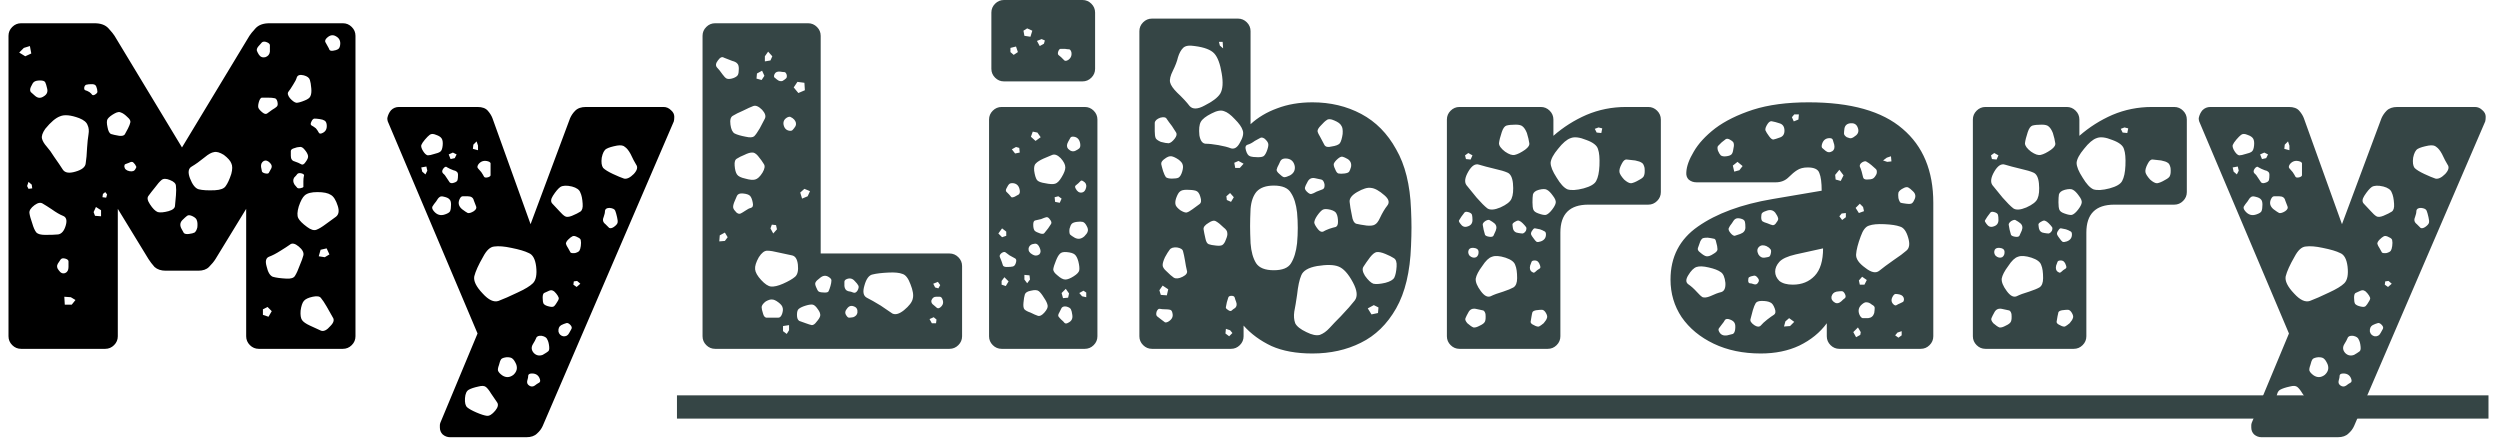 <svg width="215" height="38" viewBox="0 0 215 38" fill="none" xmlns="http://www.w3.org/2000/svg">
<path d="M1.811 30C1.518 30 1.265 29.893 1.051 29.68C0.838 29.467 0.731 29.213 0.731 28.92V3.08C0.731 2.787 0.838 2.533 1.051 2.32C1.265 2.107 1.518 2 1.811 2H8.131C8.665 2 9.065 2.147 9.331 2.44C9.598 2.733 9.771 2.947 9.851 3.08L15.651 12.68L21.451 3.08C21.531 2.947 21.705 2.733 21.971 2.44C22.238 2.147 22.638 2 23.171 2H29.491C29.785 2 30.038 2.107 30.251 2.32C30.465 2.533 30.571 2.787 30.571 3.08V28.92C30.571 29.213 30.465 29.467 30.251 29.68C30.038 29.893 29.785 30 29.491 30H22.251C21.958 30 21.705 29.893 21.491 29.68C21.278 29.467 21.171 29.213 21.171 28.92V17.96L18.531 22.28C18.398 22.493 18.211 22.72 17.971 22.96C17.758 23.173 17.451 23.28 17.051 23.28H14.251C13.851 23.28 13.531 23.173 13.291 22.96C13.078 22.72 12.905 22.493 12.771 22.28L10.131 17.96V28.92C10.131 29.213 10.025 29.467 9.811 29.68C9.598 29.893 9.345 30 9.051 30H1.811ZM28.891 3.12C28.625 2.96 28.358 3.013 28.091 3.28C27.985 3.387 27.945 3.493 27.971 3.6C28.025 3.68 28.091 3.8 28.171 3.96C28.251 4.093 28.305 4.2 28.331 4.28C28.385 4.36 28.491 4.387 28.651 4.36C28.838 4.333 28.971 4.293 29.051 4.24C29.158 4.187 29.225 4.067 29.251 3.88C29.305 3.533 29.185 3.28 28.891 3.12ZM22.971 3.64C22.785 3.56 22.638 3.56 22.531 3.64C22.451 3.72 22.345 3.84 22.211 4C22.105 4.133 22.065 4.253 22.091 4.36C22.118 4.44 22.171 4.547 22.251 4.68C22.385 4.893 22.571 4.973 22.811 4.92C23.051 4.84 23.185 4.68 23.211 4.44C23.211 4.227 23.211 4.067 23.211 3.96C23.238 3.827 23.158 3.72 22.971 3.64ZM2.571 3.96L2.051 4.12L1.651 4.52L2.171 4.84L2.691 4.6L2.571 3.96ZM26.131 6.48C25.811 6.4 25.611 6.453 25.531 6.64C25.478 6.827 25.371 7.04 25.211 7.28C25.051 7.547 24.918 7.747 24.811 7.88C24.705 8.013 24.745 8.2 24.931 8.44C25.145 8.68 25.331 8.813 25.491 8.84C25.651 8.84 25.891 8.773 26.211 8.64C26.478 8.533 26.638 8.413 26.691 8.28C26.771 8.12 26.798 7.893 26.771 7.6C26.745 7.28 26.705 7.04 26.651 6.88C26.598 6.693 26.425 6.56 26.131 6.48ZM4.051 7.6C3.998 7.36 3.945 7.187 3.891 7.08C3.838 6.973 3.691 6.92 3.451 6.92C3.211 6.92 3.038 6.96 2.931 7.04C2.851 7.093 2.758 7.24 2.651 7.48C2.571 7.667 2.571 7.813 2.651 7.92C2.731 8 2.851 8.107 3.011 8.24C3.251 8.453 3.505 8.467 3.771 8.28C4.038 8.12 4.131 7.893 4.051 7.6ZM8.291 7.48C8.238 7.293 8.078 7.213 7.811 7.24C7.678 7.24 7.558 7.253 7.451 7.28C7.371 7.28 7.305 7.347 7.251 7.48C7.225 7.64 7.251 7.733 7.331 7.76C7.438 7.787 7.558 7.84 7.691 7.92C7.798 8 7.878 8.08 7.931 8.16C8.011 8.213 8.118 8.187 8.251 8.08C8.358 8 8.398 7.92 8.371 7.84C8.371 7.733 8.345 7.613 8.291 7.48ZM23.091 8.4C22.878 8.4 22.705 8.4 22.571 8.4C22.465 8.373 22.371 8.467 22.291 8.68C22.211 8.92 22.185 9.107 22.211 9.24C22.238 9.347 22.345 9.48 22.531 9.64C22.718 9.8 22.865 9.84 22.971 9.76C23.078 9.68 23.225 9.573 23.411 9.44C23.598 9.333 23.731 9.24 23.811 9.16C23.891 9.08 23.905 8.933 23.851 8.72C23.798 8.533 23.705 8.44 23.571 8.44C23.465 8.413 23.305 8.4 23.091 8.4ZM10.971 10.08C10.758 9.867 10.571 9.733 10.411 9.68C10.278 9.6 10.091 9.627 9.851 9.76C9.558 9.92 9.358 10.08 9.251 10.24C9.171 10.373 9.171 10.613 9.251 10.96C9.305 11.253 9.398 11.44 9.531 11.52C9.691 11.573 9.931 11.627 10.251 11.68C10.491 11.707 10.651 11.667 10.731 11.56C10.811 11.427 10.905 11.253 11.011 11.04C11.118 10.827 11.185 10.653 11.211 10.52C11.238 10.387 11.158 10.24 10.971 10.08ZM6.811 10.16C6.091 9.893 5.545 9.84 5.171 10C4.798 10.133 4.371 10.493 3.891 11.08C3.651 11.427 3.558 11.707 3.611 11.92C3.665 12.133 3.798 12.36 4.011 12.6C4.225 12.84 4.438 13.133 4.651 13.48C4.971 13.933 5.225 14.307 5.411 14.6C5.598 14.867 5.958 14.92 6.491 14.76C7.051 14.6 7.345 14.36 7.371 14.04C7.425 13.72 7.465 13.267 7.491 12.68C7.518 12.253 7.558 11.88 7.611 11.56C7.665 11.24 7.638 10.973 7.531 10.76C7.451 10.52 7.211 10.32 6.811 10.16ZM27.491 10.24C27.305 10.213 27.158 10.2 27.051 10.2C26.945 10.2 26.851 10.293 26.771 10.48C26.691 10.64 26.705 10.747 26.811 10.8C26.918 10.853 27.038 10.933 27.171 11.04C27.278 11.173 27.358 11.293 27.411 11.4C27.465 11.507 27.571 11.52 27.731 11.44C28.025 11.307 28.145 11.053 28.091 10.68C28.065 10.52 27.998 10.413 27.891 10.36C27.811 10.307 27.678 10.267 27.491 10.24ZM26.171 12.84C26.038 12.68 25.905 12.613 25.771 12.64C25.638 12.64 25.465 12.68 25.251 12.76C25.091 12.813 25.011 12.893 25.011 13C25.011 13.107 25.011 13.24 25.011 13.4C25.011 13.667 25.118 13.827 25.331 13.88C25.571 13.96 25.758 14.04 25.891 14.12C26.025 14.2 26.158 14.133 26.291 13.92C26.451 13.707 26.518 13.533 26.491 13.4C26.465 13.24 26.358 13.053 26.171 12.84ZM19.251 13.32C18.905 13.107 18.625 13.027 18.411 13.08C18.198 13.107 17.931 13.253 17.611 13.52C17.185 13.867 16.811 14.133 16.491 14.32C16.198 14.48 16.145 14.813 16.331 15.32C16.545 15.88 16.798 16.2 17.091 16.28C17.411 16.36 17.878 16.387 18.491 16.36C18.971 16.333 19.278 16.213 19.411 16C19.571 15.787 19.731 15.44 19.891 14.96C19.998 14.56 19.998 14.253 19.891 14.04C19.811 13.827 19.598 13.587 19.251 13.32ZM23.211 14C23.025 13.813 22.851 13.76 22.691 13.84C22.505 13.947 22.425 14.12 22.451 14.36C22.478 14.52 22.505 14.653 22.531 14.76C22.585 14.84 22.691 14.893 22.851 14.92C23.011 14.947 23.105 14.92 23.131 14.84C23.185 14.733 23.251 14.613 23.331 14.48C23.411 14.32 23.371 14.16 23.211 14ZM11.491 14C11.411 13.893 11.278 13.893 11.091 14C10.958 14.053 10.851 14.093 10.771 14.12C10.718 14.147 10.691 14.213 10.691 14.32C10.718 14.533 10.865 14.667 11.131 14.72C11.398 14.773 11.571 14.707 11.651 14.52C11.731 14.413 11.745 14.333 11.691 14.28C11.665 14.2 11.598 14.107 11.491 14ZM26.091 15.6C26.091 15.413 26.105 15.267 26.131 15.16C26.185 15.053 26.131 14.973 25.971 14.92C25.785 14.867 25.651 14.88 25.571 14.96C25.518 15.04 25.425 15.147 25.291 15.28C25.185 15.467 25.198 15.667 25.331 15.88C25.438 16.013 25.518 16.107 25.571 16.16C25.651 16.213 25.771 16.213 25.931 16.16C26.065 16.133 26.118 16.08 26.091 16C26.091 15.893 26.091 15.76 26.091 15.6ZM14.611 15.48C14.291 15.347 14.051 15.347 13.891 15.48C13.731 15.613 13.545 15.827 13.331 16.12C13.091 16.413 12.905 16.653 12.771 16.84C12.638 17 12.678 17.24 12.891 17.56C13.131 17.933 13.358 18.16 13.571 18.24C13.785 18.293 14.091 18.267 14.491 18.16C14.865 18.053 15.051 17.893 15.051 17.68C15.078 17.467 15.105 17.173 15.131 16.8C15.158 16.453 15.158 16.187 15.131 16C15.131 15.787 14.958 15.613 14.611 15.48ZM2.731 15.88L2.451 15.64L2.331 16L2.451 16.24L2.771 16.2L2.731 15.88ZM29.051 17.72C28.891 17.213 28.691 16.893 28.451 16.76C28.211 16.6 27.825 16.52 27.291 16.52C26.785 16.52 26.425 16.613 26.211 16.8C26.025 16.96 25.851 17.28 25.691 17.76C25.558 18.213 25.545 18.547 25.651 18.76C25.758 18.973 26.011 19.227 26.411 19.52C26.731 19.76 26.998 19.84 27.211 19.76C27.425 19.68 27.691 19.52 28.011 19.28C28.385 19.013 28.678 18.8 28.891 18.64C29.131 18.453 29.185 18.147 29.051 17.72ZM9.051 16.52L8.851 16.68L8.811 16.96L9.131 17L9.211 16.72L9.051 16.52ZM4.451 18C4.131 17.787 3.878 17.627 3.691 17.52C3.505 17.387 3.265 17.427 2.971 17.64C2.651 17.88 2.505 18.107 2.531 18.32C2.558 18.533 2.638 18.827 2.771 19.2C2.878 19.573 2.998 19.84 3.131 20C3.265 20.133 3.518 20.2 3.891 20.2C4.371 20.2 4.745 20.187 5.011 20.16C5.305 20.107 5.518 19.853 5.651 19.4C5.785 18.947 5.705 18.667 5.411 18.56C5.145 18.453 4.825 18.267 4.451 18ZM8.691 18.08L8.251 17.8L8.051 18.24L8.171 18.56L8.691 18.6V18.08ZM16.571 18.6C16.358 18.493 16.198 18.48 16.091 18.56C15.985 18.64 15.851 18.76 15.691 18.92C15.478 19.133 15.451 19.387 15.611 19.68C15.691 19.84 15.758 19.96 15.811 20.04C15.891 20.12 16.038 20.147 16.251 20.12C16.465 20.093 16.625 20.053 16.731 20C16.838 19.92 16.918 19.773 16.971 19.56C16.998 19.293 16.985 19.093 16.931 18.96C16.905 18.827 16.785 18.707 16.571 18.6ZM25.691 21.2C25.371 20.933 25.118 20.88 24.931 21.04C24.745 21.173 24.478 21.347 24.131 21.56C23.758 21.8 23.425 21.973 23.131 22.08C22.865 22.187 22.798 22.467 22.931 22.92C23.038 23.4 23.211 23.693 23.451 23.8C23.718 23.88 24.105 23.933 24.611 23.96C25.011 23.987 25.265 23.907 25.371 23.72C25.505 23.507 25.638 23.213 25.771 22.84C25.931 22.467 26.038 22.173 26.091 21.96C26.145 21.72 26.011 21.467 25.691 21.2ZM28.091 21.36L27.571 21.48L27.411 22.04L27.931 22.12L28.331 21.88L28.091 21.36ZM5.891 22.96C5.891 22.747 5.891 22.587 5.891 22.48C5.891 22.373 5.798 22.293 5.611 22.24C5.425 22.187 5.291 22.213 5.211 22.32C5.158 22.4 5.078 22.52 4.971 22.68C4.865 22.867 4.891 23.053 5.051 23.24C5.211 23.48 5.398 23.56 5.611 23.48C5.798 23.4 5.891 23.227 5.891 22.96ZM28.091 26.36C27.905 26.04 27.745 25.8 27.611 25.64C27.505 25.48 27.265 25.44 26.891 25.52C26.518 25.6 26.265 25.72 26.131 25.88C25.998 26.04 25.905 26.32 25.851 26.72C25.825 27.093 25.865 27.36 25.971 27.52C26.078 27.68 26.305 27.84 26.651 28C27.051 28.187 27.371 28.333 27.611 28.44C27.851 28.52 28.118 28.387 28.411 28.04C28.705 27.747 28.771 27.493 28.611 27.28C28.478 27.04 28.305 26.733 28.091 26.36ZM6.491 25.8L6.091 25.56L5.531 25.52L5.571 26.2H6.171L6.491 25.8ZM23.011 26.4L22.611 26.6V27.08L23.091 27.24L23.371 26.76L23.011 26.4ZM38.709 37.6C38.469 37.6 38.256 37.52 38.069 37.36C37.909 37.2 37.829 37 37.829 36.76C37.829 36.707 37.829 36.64 37.829 36.56C37.829 36.507 37.842 36.44 37.869 36.36L41.069 28.68L33.349 10.44C33.322 10.36 33.309 10.267 33.309 10.16C33.362 9.893 33.469 9.667 33.629 9.48C33.816 9.293 34.042 9.2 34.309 9.2H41.069C41.469 9.2 41.762 9.307 41.949 9.52C42.136 9.733 42.269 9.947 42.349 10.16L45.629 19.28L49.029 10.16C49.136 9.92 49.282 9.707 49.469 9.52C49.682 9.307 49.989 9.2 50.389 9.2H57.069C57.309 9.2 57.522 9.293 57.709 9.48C57.896 9.64 57.989 9.827 57.989 10.04C57.989 10.2 57.976 10.333 57.949 10.44L46.669 36.64C46.562 36.88 46.402 37.093 46.189 37.28C45.976 37.493 45.669 37.6 45.269 37.6H38.709ZM37.509 11.6C37.269 11.493 37.082 11.493 36.949 11.6C36.842 11.68 36.709 11.813 36.549 12C36.389 12.187 36.282 12.347 36.229 12.48C36.202 12.613 36.256 12.787 36.389 13C36.522 13.213 36.656 13.333 36.789 13.36C36.922 13.36 37.109 13.32 37.349 13.24C37.589 13.187 37.762 13.12 37.869 13.04C37.976 12.96 38.042 12.787 38.069 12.52C38.096 12.253 38.069 12.053 37.989 11.92C37.909 11.787 37.749 11.68 37.509 11.6ZM40.989 12.16L40.709 12.44L40.669 12.8L41.109 12.92V12.52L40.989 12.16ZM54.229 13.24C54.069 12.947 53.909 12.747 53.749 12.64C53.616 12.507 53.389 12.467 53.069 12.52C52.642 12.6 52.336 12.693 52.149 12.8C51.962 12.907 51.829 13.16 51.749 13.56C51.696 13.96 51.736 14.253 51.869 14.44C52.029 14.6 52.309 14.773 52.709 14.96C53.109 15.147 53.429 15.28 53.669 15.36C53.909 15.413 54.189 15.28 54.509 14.96C54.802 14.64 54.869 14.373 54.709 14.16C54.576 13.947 54.416 13.64 54.229 13.24ZM39.269 13.28L38.949 13.12L38.589 13.28L38.749 13.68L39.109 13.6L39.269 13.28ZM41.989 13.88C41.642 13.773 41.362 13.853 41.149 14.12C41.042 14.28 41.029 14.4 41.109 14.48C41.189 14.56 41.282 14.667 41.389 14.8C41.496 14.96 41.576 15.093 41.629 15.2C41.682 15.28 41.802 15.293 41.989 15.24C42.149 15.187 42.216 15.107 42.189 15C42.189 14.893 42.189 14.747 42.189 14.56C42.189 14.373 42.189 14.227 42.189 14.12C42.216 14.013 42.149 13.933 41.989 13.88ZM36.669 14.32L36.229 14.4L36.309 14.76L36.589 15L36.749 14.68L36.669 14.32ZM38.989 14.64C38.776 14.56 38.602 14.48 38.469 14.4C38.362 14.293 38.242 14.333 38.109 14.52C38.002 14.68 38.002 14.813 38.109 14.92C38.216 15 38.322 15.133 38.429 15.32C38.536 15.48 38.616 15.6 38.669 15.68C38.749 15.76 38.869 15.773 39.029 15.72C39.216 15.667 39.322 15.587 39.349 15.48C39.376 15.373 39.389 15.227 39.389 15.04C39.389 14.907 39.349 14.813 39.269 14.76C39.216 14.707 39.122 14.667 38.989 14.64ZM49.189 16.04C48.736 15.933 48.402 15.947 48.189 16.08C48.002 16.213 47.789 16.467 47.549 16.84C47.362 17.133 47.349 17.36 47.509 17.52C47.669 17.68 47.869 17.893 48.109 18.16C48.296 18.373 48.456 18.52 48.589 18.6C48.722 18.68 48.922 18.667 49.189 18.56C49.509 18.427 49.749 18.307 49.909 18.2C50.069 18.093 50.136 17.867 50.109 17.52C50.082 17.093 50.016 16.773 49.909 16.56C49.829 16.32 49.589 16.147 49.189 16.04ZM40.749 17.24C40.696 17 40.522 16.88 40.229 16.88C40.042 16.88 39.896 16.88 39.789 16.88C39.682 16.88 39.589 16.973 39.509 17.16C39.376 17.48 39.456 17.76 39.749 18C39.962 18.16 40.122 18.267 40.229 18.32C40.362 18.347 40.536 18.293 40.749 18.16C40.936 18.027 41.002 17.893 40.949 17.76C40.896 17.627 40.829 17.453 40.749 17.24ZM38.189 16.92C38.002 16.867 37.869 16.88 37.789 16.96C37.709 17.013 37.616 17.133 37.509 17.32C37.376 17.48 37.269 17.627 37.189 17.76C37.136 17.867 37.176 18 37.309 18.16C37.576 18.48 37.896 18.573 38.269 18.44C38.509 18.36 38.656 18.267 38.709 18.16C38.762 18.027 38.789 17.84 38.789 17.6C38.789 17.387 38.749 17.24 38.669 17.16C38.589 17.053 38.429 16.973 38.189 16.92ZM52.429 17.88C52.189 17.88 52.056 17.96 52.029 18.12C52.029 18.28 51.989 18.467 51.909 18.68C51.802 18.92 51.856 19.12 52.069 19.28C52.202 19.413 52.309 19.52 52.389 19.6C52.496 19.653 52.629 19.627 52.789 19.52C52.976 19.387 53.082 19.267 53.109 19.16C53.136 19.053 53.122 18.893 53.069 18.68C53.016 18.44 52.962 18.253 52.909 18.12C52.856 17.987 52.696 17.907 52.429 17.88ZM49.669 20.4C49.482 20.293 49.336 20.267 49.229 20.32C49.122 20.373 49.002 20.467 48.869 20.6C48.736 20.733 48.669 20.853 48.669 20.96C48.696 21.067 48.762 21.2 48.869 21.36C48.949 21.52 49.016 21.64 49.069 21.72C49.149 21.773 49.282 21.787 49.469 21.76C49.656 21.707 49.776 21.64 49.829 21.56C49.882 21.48 49.922 21.347 49.949 21.16C49.976 20.947 49.976 20.787 49.949 20.68C49.949 20.573 49.856 20.48 49.669 20.4ZM43.989 21.32C43.376 21.187 42.882 21.147 42.509 21.2C42.162 21.227 41.842 21.52 41.549 22.08C41.149 22.773 40.896 23.333 40.789 23.76C40.709 24.16 40.949 24.653 41.509 25.24C42.016 25.8 42.469 26.013 42.869 25.88C43.296 25.72 43.842 25.48 44.509 25.16C45.149 24.867 45.589 24.6 45.829 24.36C46.096 24.093 46.189 23.613 46.109 22.92C46.029 22.28 45.816 21.893 45.469 21.76C45.149 21.6 44.656 21.453 43.989 21.32ZM49.629 24.16L49.349 24.2L49.309 24.48L49.589 24.68L49.909 24.4L49.629 24.16ZM47.829 25.24C47.722 25.107 47.629 25.027 47.549 25C47.469 24.947 47.362 24.947 47.229 25C47.042 25.08 46.896 25.147 46.789 25.2C46.709 25.253 46.669 25.387 46.669 25.6C46.669 25.84 46.696 26.013 46.749 26.12C46.829 26.227 46.989 26.307 47.229 26.36C47.442 26.413 47.589 26.4 47.669 26.32C47.749 26.24 47.842 26.107 47.949 25.92C48.056 25.76 48.082 25.64 48.029 25.56C48.002 25.48 47.936 25.373 47.829 25.24ZM49.029 27.92C48.896 27.787 48.776 27.747 48.669 27.8C48.562 27.827 48.429 27.88 48.269 27.96C48.082 28.067 48.002 28.253 48.029 28.52C48.082 28.733 48.216 28.867 48.429 28.92C48.669 28.947 48.842 28.853 48.949 28.64C49.029 28.48 49.096 28.36 49.149 28.28C49.202 28.173 49.162 28.053 49.029 27.92ZM46.589 28.88C46.322 28.853 46.162 28.92 46.109 29.08C46.056 29.213 45.962 29.387 45.829 29.6C45.669 29.867 45.696 30.12 45.909 30.36C46.122 30.573 46.376 30.627 46.669 30.52C46.856 30.413 47.002 30.32 47.109 30.24C47.216 30.187 47.256 30.04 47.229 29.8C47.202 29.533 47.149 29.333 47.069 29.2C47.016 29.04 46.856 28.933 46.589 28.88ZM44.389 31.32C44.282 31.08 44.176 30.92 44.069 30.84C43.989 30.76 43.829 30.72 43.589 30.72C43.349 30.747 43.189 30.8 43.109 30.88C43.029 30.987 42.962 31.16 42.909 31.4C42.829 31.613 42.802 31.773 42.829 31.88C42.882 32.013 43.002 32.147 43.189 32.28C43.509 32.493 43.829 32.48 44.149 32.24C44.442 31.973 44.522 31.667 44.389 31.32ZM46.429 32.6C46.322 32.28 46.096 32.12 45.749 32.12C45.562 32.12 45.456 32.173 45.429 32.28C45.429 32.413 45.402 32.56 45.349 32.72C45.296 32.907 45.349 33.053 45.509 33.16C45.669 33.267 45.829 33.267 45.989 33.16C46.122 33.053 46.242 32.973 46.349 32.92C46.456 32.867 46.482 32.76 46.429 32.6ZM42.229 33.84C42.069 33.573 41.922 33.387 41.789 33.28C41.656 33.173 41.442 33.16 41.149 33.24C40.776 33.32 40.496 33.413 40.309 33.52C40.122 33.627 40.016 33.867 39.989 34.24C39.962 34.64 40.029 34.907 40.189 35.04C40.349 35.173 40.616 35.32 40.989 35.48C41.362 35.64 41.656 35.733 41.869 35.76C42.082 35.787 42.322 35.64 42.589 35.32C42.829 35.027 42.882 34.787 42.749 34.6C42.616 34.413 42.442 34.16 42.229 33.84Z" fill="black"/>
<path d="M61.499 30C61.205 30 60.952 29.893 60.739 29.68C60.525 29.467 60.419 29.213 60.419 28.92V3.08C60.419 2.787 60.525 2.533 60.739 2.32C60.952 2.107 61.205 2 61.499 2H69.499C69.792 2 70.045 2.107 70.259 2.32C70.472 2.533 70.579 2.787 70.579 3.08V21.8H81.659C81.952 21.8 82.205 21.907 82.419 22.12C82.632 22.333 82.739 22.587 82.739 22.88V28.92C82.739 29.213 82.632 29.467 82.419 29.68C82.205 29.893 81.952 30 81.659 30H61.499ZM66.059 4.44L65.779 4.84V5.28L66.259 5.2L66.419 4.84L66.059 4.44ZM62.979 5.24C62.685 5.133 62.445 5.04 62.259 4.96C62.099 4.853 61.925 4.933 61.739 5.2C61.552 5.44 61.525 5.64 61.659 5.8C61.792 5.933 61.952 6.133 62.139 6.4C62.272 6.587 62.392 6.707 62.499 6.76C62.632 6.813 62.819 6.8 63.059 6.72C63.272 6.64 63.405 6.547 63.459 6.44C63.512 6.333 63.539 6.16 63.539 5.92C63.539 5.707 63.499 5.56 63.419 5.48C63.339 5.373 63.192 5.293 62.979 5.24ZM65.739 6.52L65.539 6.08L65.099 6.32L65.059 6.76L65.499 6.88L65.739 6.52ZM67.099 6.16C66.859 6.133 66.699 6.2 66.619 6.36C66.565 6.467 66.552 6.56 66.579 6.64C66.632 6.693 66.712 6.76 66.819 6.84C66.979 6.973 67.139 7.013 67.299 6.96C67.432 6.88 67.525 6.813 67.579 6.76C67.659 6.707 67.685 6.6 67.659 6.44C67.605 6.28 67.539 6.2 67.459 6.2C67.379 6.2 67.259 6.187 67.099 6.16ZM69.179 7.12L68.579 7.04L68.259 7.52L68.659 8L69.219 7.76L69.179 7.12ZM65.539 9.44C65.245 9.147 64.992 9.04 64.779 9.12C64.565 9.2 64.272 9.333 63.899 9.52C63.525 9.68 63.232 9.827 63.019 9.96C62.832 10.067 62.765 10.32 62.819 10.72C62.872 11.12 62.992 11.373 63.179 11.48C63.392 11.587 63.712 11.68 64.139 11.76C64.485 11.84 64.725 11.827 64.859 11.72C64.992 11.587 65.152 11.36 65.339 11.04C65.525 10.693 65.672 10.413 65.779 10.2C65.885 9.987 65.805 9.733 65.539 9.44ZM68.299 10.28C68.192 10.173 68.099 10.107 68.019 10.08C67.965 10.027 67.872 10.027 67.739 10.08C67.472 10.213 67.352 10.413 67.379 10.68C67.432 11 67.592 11.187 67.859 11.24C68.019 11.267 68.125 11.24 68.179 11.16C68.259 11.08 68.339 10.973 68.419 10.84C68.499 10.653 68.459 10.467 68.299 10.28ZM65.179 13.4C64.992 13.187 64.819 13.093 64.659 13.12C64.499 13.12 64.285 13.187 64.019 13.32C63.752 13.427 63.539 13.533 63.379 13.64C63.219 13.72 63.152 13.92 63.179 14.24C63.205 14.587 63.272 14.84 63.379 15C63.485 15.16 63.725 15.28 64.099 15.36C64.472 15.467 64.752 15.493 64.939 15.44C65.152 15.387 65.365 15.187 65.579 14.84C65.765 14.52 65.805 14.28 65.699 14.12C65.592 13.933 65.419 13.693 65.179 13.4ZM69.659 16.44L69.179 16.24L68.819 16.56L68.979 17.08L69.459 16.88L69.659 16.44ZM64.739 17.44C64.685 17.147 64.605 16.947 64.499 16.84C64.392 16.733 64.192 16.667 63.899 16.64C63.632 16.613 63.459 16.68 63.379 16.84C63.325 16.973 63.245 17.16 63.139 17.4C63.059 17.613 63.032 17.773 63.059 17.88C63.085 17.987 63.179 18.12 63.339 18.28C63.472 18.387 63.592 18.413 63.699 18.36C63.805 18.307 63.939 18.227 64.099 18.12C64.285 17.987 64.445 17.907 64.579 17.88C64.739 17.827 64.792 17.68 64.739 17.44ZM66.739 19.36L66.379 19.32L66.259 19.64L66.499 20.08L66.819 19.72L66.739 19.36ZM62.579 20.4L62.339 20L61.899 20.24L61.859 20.76L62.339 20.72L62.579 20.4ZM68.619 22.76C68.565 22.28 68.392 22.013 68.099 21.96C67.832 21.907 67.459 21.827 66.979 21.72C66.552 21.613 66.219 21.56 65.979 21.56C65.739 21.56 65.499 21.747 65.259 22.12C65.019 22.547 64.912 22.893 64.939 23.16C64.965 23.427 65.139 23.733 65.459 24.08C65.779 24.427 66.059 24.613 66.299 24.64C66.565 24.667 66.912 24.587 67.339 24.4C67.819 24.187 68.165 23.987 68.379 23.8C68.592 23.613 68.672 23.267 68.619 22.76ZM78.299 24.44C78.112 23.933 77.885 23.64 77.619 23.56C77.352 23.453 76.952 23.413 76.419 23.44C75.832 23.467 75.379 23.52 75.059 23.6C74.739 23.653 74.499 23.973 74.339 24.56C74.179 25.093 74.245 25.44 74.539 25.6C74.859 25.76 75.259 25.987 75.739 26.28C76.165 26.573 76.499 26.8 76.739 26.96C77.005 27.093 77.339 27 77.739 26.68C78.192 26.307 78.445 25.973 78.499 25.68C78.579 25.387 78.512 24.973 78.299 24.44ZM71.299 23.84C71.032 23.653 70.765 23.68 70.499 23.92C70.312 24.053 70.192 24.173 70.139 24.28C70.085 24.36 70.099 24.493 70.179 24.68C70.259 24.893 70.339 25.027 70.419 25.08C70.525 25.133 70.699 25.16 70.939 25.16C71.125 25.16 71.232 25.12 71.259 25.04C71.312 24.933 71.365 24.787 71.419 24.6C71.472 24.413 71.499 24.267 71.499 24.16C71.525 24.053 71.459 23.947 71.299 23.84ZM73.499 24.16C73.312 23.947 73.085 23.893 72.819 24C72.685 24.053 72.619 24.133 72.619 24.24C72.619 24.32 72.619 24.44 72.619 24.6C72.645 24.84 72.752 24.987 72.939 25.04C73.125 25.067 73.272 25.107 73.379 25.16C73.512 25.213 73.632 25.16 73.739 25C73.845 24.813 73.872 24.667 73.819 24.56C73.765 24.453 73.659 24.32 73.499 24.16ZM80.859 24.52L80.659 24.24L80.259 24.4L80.419 24.72L80.699 24.8L80.859 24.52ZM81.059 25.76C81.005 25.6 80.925 25.52 80.819 25.52C80.739 25.52 80.632 25.52 80.499 25.52C80.312 25.52 80.179 25.627 80.099 25.84C80.072 26 80.139 26.133 80.299 26.24C80.432 26.347 80.525 26.427 80.579 26.48C80.659 26.533 80.752 26.52 80.859 26.44C81.099 26.253 81.165 26.027 81.059 25.76ZM66.939 26C66.725 25.84 66.552 25.76 66.419 25.76C66.285 25.733 66.099 25.787 65.859 25.92C65.645 26.08 65.525 26.24 65.499 26.4C65.499 26.533 65.539 26.72 65.619 26.96C65.672 27.173 65.765 27.293 65.899 27.32C66.032 27.32 66.205 27.32 66.419 27.32C66.632 27.32 66.805 27.32 66.939 27.32C67.072 27.32 67.179 27.213 67.259 27C67.339 26.76 67.352 26.573 67.299 26.44C67.272 26.307 67.152 26.16 66.939 26ZM70.339 26.6C70.179 26.36 70.032 26.227 69.899 26.2C69.765 26.173 69.565 26.2 69.299 26.28C69.032 26.36 68.832 26.453 68.699 26.56C68.592 26.64 68.539 26.813 68.539 27.08C68.539 27.347 68.605 27.52 68.739 27.6C68.872 27.653 69.059 27.72 69.299 27.8C69.512 27.88 69.685 27.933 69.819 27.96C69.952 27.96 70.085 27.867 70.219 27.68C70.405 27.467 70.512 27.293 70.539 27.16C70.565 27 70.499 26.813 70.339 26.6ZM73.459 26.36C73.219 26.253 73.019 26.307 72.859 26.52C72.672 26.733 72.645 26.933 72.779 27.12C72.859 27.253 72.939 27.32 73.019 27.32C73.099 27.32 73.219 27.307 73.379 27.28C73.592 27.2 73.712 27.067 73.739 26.88C73.765 26.613 73.672 26.44 73.459 26.36ZM80.539 27.48L80.299 27.28L79.939 27.44L80.139 27.8H80.499L80.539 27.48ZM67.859 27.96L67.339 28.04V28.48L67.659 28.72L67.859 28.4V27.96ZM86.338 7C86.044 7 85.791 6.893 85.578 6.68C85.365 6.467 85.258 6.213 85.258 5.92V1.08C85.258 0.787 85.365 0.533 85.578 0.32C85.791 0.107 86.044 -2.38419e-06 86.338 -2.38419e-06H93.098C93.391 -2.38419e-06 93.644 0.107 93.858 0.32C94.071 0.533 94.178 0.787 94.178 1.08V5.92C94.178 6.213 94.071 6.467 93.858 6.68C93.644 6.893 93.391 7 93.098 7H86.338ZM88.338 2.44L88.018 2.64L88.098 3.08L88.618 3.16L88.778 2.64L88.338 2.44ZM89.858 3.48L89.578 3.36L89.178 3.52L89.418 3.96L89.778 3.76L89.858 3.48ZM87.378 4L86.898 4.12V4.48L87.178 4.72L87.538 4.48L87.378 4ZM91.578 4.2C91.418 4.2 91.298 4.2 91.218 4.2C91.138 4.2 91.071 4.267 91.018 4.4C90.965 4.533 90.965 4.64 91.018 4.72C91.071 4.773 91.151 4.84 91.258 4.92C91.365 5.027 91.458 5.12 91.538 5.2C91.618 5.253 91.725 5.24 91.858 5.16C92.098 5 92.191 4.773 92.138 4.48C92.085 4.32 92.018 4.24 91.938 4.24C91.858 4.24 91.738 4.227 91.578 4.2ZM86.138 30C85.844 30 85.591 29.893 85.378 29.68C85.165 29.467 85.058 29.213 85.058 28.92V10.28C85.058 9.987 85.165 9.733 85.378 9.52C85.591 9.307 85.844 9.2 86.138 9.2H93.298C93.591 9.2 93.844 9.307 94.058 9.52C94.271 9.733 94.378 9.987 94.378 10.28V28.92C94.378 29.213 94.271 29.467 94.058 29.68C93.844 29.893 93.591 30 93.298 30H86.138ZM89.218 11.4L88.818 11.32L88.658 11.76L89.058 12.12L89.498 11.8L89.218 11.4ZM92.898 12.36C92.844 12.013 92.671 11.813 92.378 11.76C92.218 11.733 92.111 11.76 92.058 11.84C92.004 11.92 91.938 12.04 91.858 12.2C91.725 12.44 91.725 12.64 91.858 12.8C92.071 13.013 92.284 13.067 92.498 12.96C92.658 12.88 92.764 12.813 92.818 12.76C92.898 12.68 92.924 12.547 92.898 12.36ZM87.658 12.72L87.378 12.64L87.018 12.84L87.298 13.2L87.698 13.12L87.658 12.72ZM91.218 13.6C90.951 13.333 90.711 13.24 90.498 13.32C90.311 13.4 90.058 13.507 89.738 13.64C89.445 13.773 89.231 13.907 89.098 14.04C88.965 14.147 88.911 14.36 88.938 14.68C88.991 15.053 89.071 15.32 89.178 15.48C89.284 15.613 89.525 15.707 89.898 15.76C90.271 15.84 90.551 15.853 90.738 15.8C90.924 15.747 91.111 15.56 91.298 15.24C91.511 14.893 91.618 14.613 91.618 14.4C91.618 14.16 91.484 13.893 91.218 13.6ZM93.178 15.6C93.071 15.52 92.991 15.507 92.938 15.56C92.885 15.613 92.818 15.68 92.738 15.76C92.631 15.84 92.551 15.907 92.498 15.96C92.445 16.013 92.445 16.093 92.498 16.2C92.631 16.467 92.805 16.587 93.018 16.56C93.231 16.533 93.365 16.373 93.418 16.08C93.445 15.867 93.365 15.707 93.178 15.6ZM87.698 16.36C87.644 16.013 87.471 15.813 87.178 15.76C86.991 15.733 86.858 15.76 86.778 15.84C86.725 15.893 86.658 16 86.578 16.16C86.498 16.293 86.484 16.4 86.538 16.48C86.591 16.533 86.671 16.613 86.778 16.72C86.858 16.827 86.924 16.907 86.978 16.96C87.058 16.987 87.151 16.973 87.258 16.92C87.418 16.84 87.538 16.773 87.618 16.72C87.698 16.64 87.725 16.52 87.698 16.36ZM91.298 17.08L91.018 16.88L90.698 16.96L90.738 17.36L91.138 17.44L91.298 17.08ZM90.298 18.88C90.191 18.72 90.085 18.653 89.978 18.68C89.871 18.707 89.725 18.76 89.538 18.84C89.325 18.893 89.151 18.933 89.018 18.96C88.911 18.987 88.858 19.107 88.858 19.32C88.858 19.56 88.898 19.733 88.978 19.84C89.058 19.92 89.218 20 89.458 20.08C89.644 20.133 89.764 20.12 89.818 20.04C89.898 19.933 90.004 19.8 90.138 19.64C90.245 19.48 90.325 19.36 90.378 19.28C90.458 19.173 90.431 19.04 90.298 18.88ZM93.458 19.44C93.351 19.227 93.231 19.107 93.098 19.08C92.991 19.053 92.831 19.053 92.618 19.08C92.404 19.107 92.258 19.16 92.178 19.24C92.098 19.32 92.031 19.467 91.978 19.68C91.951 19.893 91.965 20.053 92.018 20.16C92.098 20.24 92.231 20.333 92.418 20.44C92.711 20.6 92.991 20.56 93.258 20.32C93.418 20.16 93.511 20.027 93.538 19.92C93.591 19.787 93.564 19.627 93.458 19.44ZM86.538 19.92L86.178 19.64L85.858 20.08L86.178 20.4L86.538 20.28V19.92ZM89.418 21.32C89.311 21.053 89.165 20.933 88.978 20.96C88.684 20.987 88.511 21.12 88.458 21.36C88.431 21.573 88.538 21.747 88.778 21.88C88.991 22.013 89.191 22.013 89.378 21.88C89.511 21.747 89.525 21.56 89.418 21.32ZM86.818 21.96C86.684 21.853 86.578 21.773 86.498 21.72C86.418 21.64 86.298 21.653 86.138 21.76C86.004 21.867 85.951 21.973 85.978 22.08C86.004 22.16 86.058 22.293 86.138 22.48C86.191 22.64 86.231 22.76 86.258 22.84C86.311 22.92 86.418 22.96 86.578 22.96C86.818 22.96 86.991 22.947 87.098 22.92C87.231 22.893 87.325 22.773 87.378 22.56C87.431 22.373 87.391 22.253 87.258 22.2C87.151 22.147 87.004 22.067 86.818 21.96ZM92.738 22.48C92.658 22.187 92.551 21.987 92.418 21.88C92.284 21.773 92.058 21.707 91.738 21.68C91.445 21.653 91.245 21.707 91.138 21.84C91.031 21.947 90.924 22.133 90.818 22.4C90.684 22.72 90.605 22.973 90.578 23.16C90.578 23.32 90.698 23.493 90.938 23.68C91.204 23.92 91.431 24.04 91.618 24.04C91.805 24.04 92.044 23.947 92.338 23.76C92.631 23.573 92.791 23.4 92.818 23.24C92.844 23.053 92.818 22.8 92.738 22.48ZM88.538 23.68L88.098 23.64V24.04L88.338 24.36L88.578 24.04L88.538 23.68ZM86.378 23.84L86.138 24.16V24.48L86.498 24.6L86.738 24.2L86.378 23.84ZM91.938 25.24L91.658 24.84L91.298 25.2L91.418 25.64L91.858 25.6L91.938 25.24ZM89.778 25.6C89.618 25.333 89.471 25.147 89.338 25.04C89.204 24.933 88.978 24.92 88.658 25C88.365 25.053 88.191 25.16 88.138 25.32C88.085 25.48 88.044 25.72 88.018 26.04C87.991 26.307 88.018 26.493 88.098 26.6C88.204 26.707 88.378 26.8 88.618 26.88C88.885 27.013 89.098 27.107 89.258 27.16C89.418 27.213 89.605 27.12 89.818 26.88C90.031 26.64 90.124 26.44 90.098 26.28C90.071 26.093 89.965 25.867 89.778 25.6ZM93.418 25.16L93.178 25L92.818 25.2L93.058 25.48L93.418 25.56V25.16ZM91.698 26.36C91.511 26.333 91.378 26.373 91.298 26.48C91.245 26.587 91.178 26.72 91.098 26.88C91.018 27.013 90.991 27.12 91.018 27.2C91.071 27.28 91.151 27.373 91.258 27.48C91.391 27.587 91.484 27.68 91.538 27.76C91.618 27.84 91.725 27.84 91.858 27.76C92.151 27.627 92.271 27.4 92.218 27.08C92.191 26.867 92.151 26.707 92.098 26.6C92.044 26.493 91.911 26.413 91.698 26.36ZM112.868 30.4C111.481 30.4 110.308 30.187 109.348 29.76C108.388 29.307 107.588 28.72 106.948 28V28.92C106.948 29.213 106.841 29.467 106.628 29.68C106.414 29.893 106.161 30 105.868 30H99.067C98.774 30 98.521 29.893 98.308 29.68C98.094 29.467 97.987 29.213 97.987 28.92V2.68C97.987 2.387 98.094 2.133 98.308 1.92C98.521 1.707 98.774 1.6 99.067 1.6H106.467C106.761 1.6 107.014 1.707 107.228 1.92C107.441 2.133 107.548 2.387 107.548 2.68V10.68C108.188 10.093 108.948 9.64 109.828 9.32C110.734 8.973 111.748 8.8 112.868 8.8C114.414 8.8 115.814 9.133 117.068 9.8C118.321 10.467 119.321 11.48 120.068 12.84C120.841 14.173 121.268 15.893 121.348 18C121.374 18.587 121.388 19.107 121.388 19.56C121.388 20.013 121.374 20.547 121.348 21.16C121.268 23.373 120.841 25.16 120.068 26.52C119.294 27.88 118.281 28.867 117.028 29.48C115.801 30.093 114.414 30.4 112.868 30.4ZM105.148 3.6H104.828L104.908 3.92L105.188 4.16L105.148 3.6ZM105.068 6.32C104.934 5.493 104.721 4.92 104.428 4.6C104.134 4.28 103.574 4.067 102.748 3.96C102.268 3.88 101.934 3.933 101.748 4.12C101.561 4.307 101.414 4.573 101.308 4.92C101.228 5.267 101.081 5.653 100.868 6.08C100.654 6.507 100.574 6.84 100.628 7.08C100.681 7.32 100.881 7.613 101.228 7.96C101.708 8.413 102.068 8.8 102.308 9.12C102.574 9.413 103.001 9.4 103.588 9.08C104.281 8.733 104.734 8.387 104.948 8.04C105.161 7.667 105.201 7.093 105.068 6.32ZM106.188 10.24C105.841 9.867 105.534 9.64 105.268 9.56C105.001 9.453 104.641 9.52 104.188 9.76C103.708 10 103.401 10.24 103.268 10.48C103.134 10.72 103.094 11.107 103.148 11.64C103.228 12.093 103.401 12.333 103.668 12.36C103.961 12.36 104.334 12.4 104.788 12.48C105.241 12.56 105.601 12.653 105.868 12.76C106.161 12.84 106.414 12.68 106.628 12.28C106.894 11.827 106.974 11.467 106.868 11.2C106.788 10.933 106.561 10.613 106.188 10.24ZM100.788 10.84C100.601 10.6 100.454 10.4 100.348 10.24C100.268 10.08 100.081 10.04 99.787 10.12C99.494 10.227 99.334 10.373 99.308 10.56C99.308 10.72 99.308 10.96 99.308 11.28C99.308 11.547 99.334 11.747 99.388 11.88C99.441 11.987 99.588 12.093 99.828 12.2C100.121 12.28 100.348 12.32 100.508 12.32C100.668 12.293 100.841 12.16 101.028 11.92C101.188 11.707 101.228 11.533 101.148 11.4C101.068 11.267 100.948 11.08 100.788 10.84ZM114.748 10.36C114.454 10.227 114.241 10.213 114.108 10.32C113.974 10.4 113.801 10.56 113.588 10.8C113.401 10.987 113.308 11.147 113.308 11.28C113.334 11.413 113.414 11.587 113.548 11.8C113.708 12.093 113.828 12.32 113.908 12.48C114.014 12.64 114.214 12.68 114.508 12.6C114.881 12.547 115.121 12.453 115.228 12.32C115.334 12.16 115.414 11.893 115.468 11.52C115.494 11.173 115.454 10.933 115.348 10.8C115.268 10.64 115.068 10.493 114.748 10.36ZM108.748 11.92C108.588 11.813 108.454 11.8 108.348 11.88C108.241 11.933 108.094 12.013 107.908 12.12C107.694 12.28 107.494 12.387 107.308 12.44C107.121 12.493 107.068 12.653 107.148 12.92C107.228 13.213 107.348 13.387 107.508 13.44C107.668 13.493 107.894 13.52 108.188 13.52C108.454 13.52 108.628 13.48 108.708 13.4C108.814 13.293 108.908 13.12 108.988 12.88C109.068 12.64 109.094 12.467 109.068 12.36C109.041 12.227 108.934 12.08 108.748 11.92ZM101.348 13.72C101.108 13.56 100.908 13.467 100.748 13.44C100.588 13.413 100.401 13.48 100.188 13.64C99.948 13.8 99.841 13.96 99.868 14.12C99.894 14.253 99.948 14.453 100.028 14.72C100.108 14.96 100.188 15.133 100.268 15.24C100.374 15.32 100.548 15.36 100.788 15.36C101.054 15.36 101.241 15.333 101.348 15.28C101.481 15.2 101.588 15.027 101.668 14.76C101.748 14.493 101.761 14.293 101.708 14.16C101.681 14.027 101.561 13.88 101.348 13.72ZM115.908 13.68C115.721 13.573 115.574 13.507 115.468 13.48C115.361 13.453 115.228 13.507 115.068 13.64C114.881 13.8 114.761 13.947 114.708 14.08C114.681 14.187 114.721 14.347 114.828 14.56C114.908 14.773 115.001 14.893 115.108 14.92C115.241 14.947 115.414 14.947 115.628 14.92C115.841 14.893 115.974 14.84 116.028 14.76C116.081 14.68 116.134 14.547 116.188 14.36C116.241 14.067 116.148 13.84 115.908 13.68ZM111.348 14.28C111.268 13.907 111.054 13.693 110.708 13.64C110.494 13.613 110.334 13.64 110.228 13.72C110.148 13.773 110.068 13.907 109.988 14.12C109.881 14.307 109.814 14.467 109.788 14.6C109.788 14.707 109.868 14.827 110.028 14.96C110.188 15.12 110.321 15.213 110.428 15.24C110.561 15.24 110.734 15.187 110.948 15.08C111.268 14.893 111.401 14.627 111.348 14.28ZM106.948 14.08L106.508 13.84L106.148 14L106.228 14.44H106.628L106.948 14.08ZM113.908 15.84C113.854 15.6 113.761 15.467 113.628 15.44C113.494 15.413 113.308 15.373 113.068 15.32C112.774 15.267 112.561 15.387 112.428 15.68C112.321 15.867 112.254 16.013 112.228 16.12C112.201 16.227 112.254 16.347 112.388 16.48C112.548 16.64 112.681 16.707 112.788 16.68C112.894 16.653 113.041 16.587 113.228 16.48C113.441 16.4 113.614 16.333 113.748 16.28C113.881 16.227 113.934 16.08 113.908 15.84ZM109.548 23.24C110.294 23.24 110.788 23.04 111.028 22.64C111.294 22.213 111.468 21.64 111.548 20.92C111.628 20.04 111.628 19.16 111.548 18.28C111.468 17.56 111.294 17 111.028 16.6C110.788 16.173 110.294 15.96 109.548 15.96C108.881 15.96 108.388 16.133 108.068 16.48C107.774 16.827 107.601 17.32 107.548 17.96C107.521 18.547 107.508 19.04 107.508 19.44C107.508 19.813 107.521 20.307 107.548 20.92C107.601 21.64 107.761 22.213 108.028 22.64C108.294 23.04 108.801 23.24 109.548 23.24ZM119.068 16.8C118.614 16.4 118.228 16.187 117.908 16.16C117.614 16.107 117.214 16.227 116.708 16.52C116.254 16.787 116.041 17.067 116.068 17.36C116.094 17.653 116.161 18.053 116.268 18.56C116.321 18.933 116.441 19.16 116.628 19.24C116.841 19.293 117.148 19.347 117.548 19.4C117.868 19.427 118.094 19.4 118.227 19.32C118.388 19.24 118.534 19.053 118.668 18.76C118.881 18.307 119.094 17.947 119.308 17.68C119.521 17.413 119.441 17.12 119.068 16.8ZM103.228 16.92C103.148 16.627 103.014 16.453 102.828 16.4C102.641 16.347 102.388 16.32 102.067 16.32C101.774 16.32 101.574 16.373 101.467 16.48C101.361 16.56 101.254 16.747 101.148 17.04C101.068 17.28 101.054 17.48 101.108 17.64C101.161 17.773 101.294 17.92 101.508 18.08C101.721 18.213 101.894 18.28 102.028 18.28C102.161 18.253 102.334 18.16 102.548 18C102.814 17.813 103.014 17.667 103.148 17.56C103.308 17.453 103.334 17.24 103.228 16.92ZM106.108 16.96L105.788 16.6L105.468 16.88L105.508 17.2L105.868 17.36L106.108 16.96ZM114.428 18.04C114.108 17.96 113.881 17.96 113.748 18.04C113.614 18.12 113.454 18.293 113.268 18.56C113.108 18.8 113.028 19 113.028 19.16C113.054 19.293 113.161 19.48 113.348 19.72C113.508 19.907 113.654 19.973 113.788 19.92C113.921 19.84 114.094 19.76 114.308 19.68C114.548 19.6 114.734 19.547 114.868 19.52C115.001 19.467 115.068 19.32 115.068 19.08C115.068 18.787 115.028 18.56 114.948 18.4C114.894 18.24 114.721 18.12 114.428 18.04ZM105.228 19.56C104.988 19.32 104.774 19.147 104.588 19.04C104.428 18.933 104.214 18.973 103.948 19.16C103.628 19.347 103.481 19.533 103.508 19.72C103.534 19.907 103.588 20.173 103.668 20.52C103.721 20.787 103.814 20.947 103.948 21C104.081 21.053 104.294 21.093 104.588 21.12C104.828 21.147 105.001 21.133 105.108 21.08C105.241 21 105.348 20.84 105.428 20.6C105.534 20.36 105.574 20.173 105.548 20.04C105.548 19.88 105.441 19.72 105.228 19.56ZM101.908 22.4C101.854 22.08 101.801 21.827 101.748 21.64C101.721 21.453 101.548 21.333 101.228 21.28C100.908 21.253 100.694 21.32 100.588 21.48C100.481 21.613 100.348 21.827 100.188 22.12C100.054 22.413 99.987 22.64 99.987 22.8C99.987 22.96 100.094 23.133 100.308 23.32C100.574 23.587 100.788 23.773 100.948 23.88C101.134 23.987 101.388 23.96 101.708 23.8C102.028 23.64 102.148 23.453 102.067 23.24C102.014 23.027 101.961 22.747 101.908 22.4ZM119.148 21.84C118.828 21.707 118.574 21.653 118.388 21.68C118.228 21.707 118.041 21.853 117.828 22.12C117.588 22.44 117.401 22.707 117.268 22.92C117.134 23.107 117.174 23.373 117.388 23.72C117.654 24.093 117.894 24.32 118.108 24.4C118.348 24.453 118.694 24.427 119.148 24.32C119.548 24.213 119.801 24.067 119.908 23.88C120.014 23.667 120.081 23.347 120.108 22.92C120.134 22.547 120.054 22.307 119.868 22.2C119.708 22.093 119.468 21.973 119.148 21.84ZM116.348 24.28C115.948 23.533 115.534 23.08 115.108 22.92C114.708 22.76 114.094 22.747 113.268 22.88C112.521 23.013 112.068 23.28 111.908 23.68C111.748 24.053 111.628 24.613 111.548 25.36C111.468 25.92 111.388 26.4 111.308 26.8C111.254 27.173 111.281 27.507 111.388 27.8C111.521 28.067 111.841 28.32 112.348 28.56C112.828 28.8 113.214 28.88 113.508 28.8C113.801 28.693 114.081 28.493 114.348 28.2C114.614 27.907 114.934 27.573 115.308 27.2C115.841 26.64 116.241 26.187 116.508 25.84C116.774 25.493 116.721 24.973 116.348 24.28ZM100.468 24.88L99.987 24.56L99.707 24.96L99.828 25.36L100.348 25.4L100.468 24.88ZM106.308 25.96C106.254 25.827 106.214 25.707 106.188 25.6C106.161 25.493 106.068 25.44 105.908 25.44C105.748 25.44 105.654 25.493 105.628 25.6C105.601 25.707 105.561 25.84 105.508 26C105.481 26.16 105.454 26.293 105.428 26.4C105.401 26.48 105.454 26.56 105.588 26.64C105.721 26.747 105.828 26.773 105.908 26.72C105.988 26.64 106.094 26.56 106.228 26.48C106.361 26.347 106.388 26.173 106.308 25.96ZM118.548 26.44L118.148 26.24L117.628 26.52L117.948 27.04L118.508 26.92L118.548 26.44ZM100.228 26.6C100.041 26.6 99.881 26.587 99.748 26.56C99.641 26.533 99.547 26.613 99.468 26.8C99.414 26.987 99.427 27.12 99.507 27.2C99.588 27.253 99.707 27.347 99.868 27.48C100.001 27.587 100.108 27.667 100.188 27.72C100.268 27.747 100.374 27.72 100.508 27.64C100.801 27.453 100.908 27.213 100.828 26.92C100.801 26.76 100.734 26.667 100.628 26.64C100.521 26.613 100.388 26.6 100.228 26.6ZM105.788 28.4L105.428 28.28L105.388 28.68L105.708 28.92L105.988 28.64L105.788 28.4ZM125.513 30C125.219 30 124.966 29.893 124.753 29.68C124.539 29.467 124.433 29.213 124.433 28.92V10.28C124.433 9.987 124.539 9.733 124.753 9.52C124.966 9.307 125.219 9.2 125.513 9.2H132.513C132.806 9.2 133.059 9.307 133.273 9.52C133.486 9.733 133.593 9.987 133.593 10.28V11.68C134.446 10.933 135.393 10.333 136.433 9.88C137.499 9.427 138.633 9.2 139.833 9.2H141.753C142.046 9.2 142.299 9.307 142.513 9.52C142.726 9.733 142.833 9.987 142.833 10.28V16.52C142.833 16.813 142.726 17.067 142.513 17.28C142.299 17.493 142.046 17.6 141.753 17.6H136.593C134.993 17.6 134.193 18.4 134.193 20V28.92C134.193 29.213 134.086 29.467 133.873 29.68C133.659 29.893 133.406 30 133.113 30H125.513ZM131.313 11.44C131.206 11.173 131.086 10.987 130.953 10.88C130.846 10.773 130.646 10.72 130.353 10.72C130.006 10.72 129.739 10.747 129.553 10.8C129.393 10.853 129.259 11.04 129.153 11.36C129.019 11.76 128.939 12.08 128.913 12.32C128.913 12.533 129.086 12.773 129.433 13.04C129.779 13.28 130.059 13.373 130.273 13.32C130.513 13.267 130.806 13.12 131.153 12.88C131.446 12.667 131.566 12.467 131.513 12.28C131.486 12.067 131.419 11.787 131.313 11.44ZM137.793 11.04L137.473 10.96L137.153 11.08L137.313 11.4L137.713 11.44L137.793 11.04ZM136.433 12.04C135.846 11.8 135.393 11.747 135.073 11.88C134.753 11.987 134.393 12.293 133.993 12.8C133.593 13.28 133.379 13.68 133.353 14C133.353 14.32 133.526 14.747 133.873 15.28C134.193 15.813 134.499 16.147 134.793 16.28C135.113 16.387 135.579 16.36 136.193 16.2C136.779 16.04 137.139 15.827 137.273 15.56C137.433 15.267 137.526 14.827 137.553 14.24C137.579 13.6 137.539 13.133 137.433 12.84C137.353 12.52 137.019 12.253 136.433 12.04ZM126.273 13.16L125.993 13.36L126.073 13.68L126.473 13.72L126.633 13.36L126.273 13.16ZM141.433 14.44C141.379 14.2 141.299 14.053 141.193 14C141.086 13.92 140.899 13.853 140.633 13.8C140.339 13.773 140.099 13.747 139.913 13.72C139.753 13.693 139.606 13.813 139.473 14.08C139.313 14.373 139.246 14.613 139.273 14.8C139.299 14.96 139.433 15.173 139.673 15.44C139.913 15.653 140.113 15.76 140.273 15.76C140.459 15.733 140.686 15.64 140.953 15.48C141.219 15.347 141.366 15.213 141.393 15.08C141.446 14.947 141.459 14.733 141.433 14.44ZM130.113 15.76C130.059 15.253 129.899 14.947 129.633 14.84C129.393 14.733 129.033 14.627 128.553 14.52C127.993 14.387 127.539 14.267 127.193 14.16C126.873 14.053 126.566 14.253 126.273 14.76C125.979 15.267 125.926 15.653 126.113 15.92C126.326 16.187 126.619 16.547 126.993 17C127.366 17.427 127.673 17.733 127.913 17.92C128.153 18.08 128.526 18.053 129.033 17.84C129.566 17.6 129.886 17.347 129.993 17.08C130.126 16.787 130.166 16.347 130.113 15.76ZM133.553 16.84C133.366 16.573 133.193 16.4 133.033 16.32C132.899 16.24 132.673 16.24 132.353 16.32C132.059 16.4 131.886 16.533 131.833 16.72C131.806 16.88 131.793 17.107 131.793 17.4C131.793 17.693 131.819 17.907 131.873 18.04C131.926 18.173 132.073 18.28 132.313 18.36C132.606 18.467 132.819 18.507 132.953 18.48C133.113 18.427 133.286 18.28 133.473 18.04C133.659 17.8 133.766 17.6 133.793 17.44C133.819 17.28 133.739 17.08 133.553 16.84ZM126.273 18.24C126.086 18.187 125.966 18.213 125.913 18.32C125.859 18.4 125.779 18.507 125.673 18.64C125.593 18.773 125.526 18.88 125.473 18.96C125.446 19.013 125.486 19.107 125.593 19.24C125.753 19.48 125.953 19.56 126.193 19.48C126.486 19.4 126.633 19.213 126.633 18.92C126.633 18.733 126.619 18.587 126.593 18.48C126.566 18.373 126.459 18.293 126.273 18.24ZM128.513 19.2C128.379 19.093 128.259 19.013 128.153 18.96C128.073 18.88 127.939 18.893 127.753 19C127.593 19.107 127.513 19.213 127.513 19.32C127.539 19.427 127.566 19.573 127.593 19.76C127.646 19.947 127.686 20.093 127.713 20.2C127.766 20.28 127.886 20.333 128.073 20.36C128.259 20.387 128.379 20.36 128.433 20.28C128.486 20.173 128.553 20.027 128.633 19.84C128.739 19.573 128.699 19.36 128.513 19.2ZM130.953 19.2C130.846 19.093 130.753 19.027 130.673 19C130.593 18.947 130.486 18.96 130.353 19.04C130.193 19.12 130.099 19.2 130.073 19.28C130.073 19.36 130.086 19.48 130.113 19.64C130.166 19.88 130.326 20.013 130.593 20.04C130.753 20.067 130.873 20.08 130.953 20.08C131.059 20.053 131.153 19.973 131.233 19.84C131.286 19.68 131.286 19.573 131.233 19.52C131.179 19.44 131.086 19.333 130.953 19.2ZM132.953 20.16C132.953 20 132.899 19.907 132.793 19.88C132.713 19.827 132.593 19.773 132.433 19.72C132.273 19.693 132.139 19.667 132.033 19.64C131.953 19.613 131.873 19.667 131.793 19.8C131.686 19.933 131.646 20.053 131.673 20.16C131.699 20.24 131.766 20.347 131.873 20.48C131.979 20.64 132.073 20.747 132.153 20.8C132.233 20.827 132.353 20.813 132.513 20.76C132.806 20.653 132.953 20.453 132.953 20.16ZM127.153 21.6C127.126 21.44 126.993 21.347 126.753 21.32C126.539 21.293 126.393 21.347 126.313 21.48C126.233 21.667 126.259 21.84 126.393 22C126.579 22.16 126.766 22.2 126.953 22.12C127.113 22.013 127.179 21.84 127.153 21.6ZM129.473 22.16C128.966 22 128.579 21.973 128.313 22.08C128.046 22.16 127.766 22.427 127.473 22.88C127.153 23.307 126.966 23.667 126.913 23.96C126.886 24.253 127.033 24.613 127.353 25.04C127.646 25.44 127.926 25.587 128.193 25.48C128.459 25.347 128.819 25.213 129.273 25.08C129.673 24.947 129.966 24.827 130.153 24.72C130.366 24.587 130.473 24.32 130.473 23.92C130.473 23.413 130.419 23.04 130.313 22.8C130.233 22.533 129.953 22.32 129.473 22.16ZM132.433 22.8C132.353 22.533 132.206 22.4 131.993 22.4C131.833 22.4 131.739 22.44 131.713 22.52C131.686 22.6 131.646 22.707 131.593 22.84C131.539 23.08 131.579 23.253 131.713 23.36C131.819 23.44 131.899 23.467 131.953 23.44C132.033 23.387 132.113 23.32 132.193 23.24C132.299 23.16 132.379 23.107 132.433 23.08C132.486 23.027 132.486 22.933 132.433 22.8ZM127.753 27C127.699 26.787 127.606 26.68 127.473 26.68C127.339 26.653 127.153 26.613 126.913 26.56C126.619 26.507 126.406 26.613 126.273 26.88C126.166 27.067 126.086 27.227 126.033 27.36C125.979 27.467 126.033 27.613 126.193 27.8C126.406 27.987 126.579 28.107 126.713 28.16C126.846 28.187 127.033 28.133 127.273 28C127.513 27.893 127.659 27.773 127.713 27.64C127.766 27.507 127.779 27.293 127.753 27ZM132.953 26.92C132.846 26.733 132.726 26.64 132.593 26.64C132.486 26.64 132.326 26.653 132.113 26.68C131.953 26.707 131.846 26.76 131.793 26.84C131.766 26.92 131.739 27.04 131.713 27.2C131.686 27.387 131.659 27.547 131.633 27.68C131.633 27.787 131.726 27.88 131.913 27.96C132.099 28.067 132.246 28.107 132.353 28.08C132.459 28.027 132.593 27.933 132.753 27.8C132.913 27.613 133.006 27.467 133.033 27.36C133.086 27.253 133.059 27.107 132.953 26.92ZM151.424 30.4C149.904 30.4 148.558 30.12 147.384 29.56C146.211 29 145.291 28.24 144.624 27.28C143.984 26.32 143.664 25.24 143.664 24.04C143.664 22.093 144.451 20.573 146.024 19.48C147.624 18.36 149.758 17.573 152.424 17.12L156.664 16.4C156.664 15.707 156.598 15.2 156.464 14.88C156.358 14.56 156.024 14.4 155.464 14.4C155.091 14.4 154.784 14.48 154.544 14.64C154.331 14.773 154.091 14.973 153.824 15.24C153.531 15.533 153.158 15.68 152.704 15.68H145.904C145.638 15.68 145.411 15.6 145.224 15.44C145.064 15.28 144.998 15.067 145.024 14.8C145.051 14.293 145.264 13.707 145.664 13.04C146.064 12.347 146.678 11.68 147.504 11.04C148.358 10.4 149.438 9.867 150.744 9.44C152.078 9.013 153.678 8.8 155.544 8.8C159.171 8.8 161.864 9.56 163.624 11.08C165.384 12.573 166.264 14.693 166.264 17.44V28.92C166.264 29.213 166.158 29.467 165.944 29.68C165.731 29.893 165.478 30 165.184 30H158.184C157.891 30 157.638 29.893 157.424 29.68C157.211 29.467 157.104 29.213 157.104 28.92V27.8C156.518 28.6 155.731 29.24 154.744 29.72C153.784 30.173 152.678 30.4 151.424 30.4ZM154.704 9.84H154.304L154.104 10.08L154.264 10.44L154.664 10.28L154.704 9.84ZM153.024 10.6C152.784 10.52 152.584 10.467 152.424 10.44C152.291 10.387 152.158 10.453 152.024 10.64C151.864 10.88 151.798 11.067 151.824 11.2C151.878 11.333 151.984 11.507 152.144 11.72C152.278 11.907 152.398 12 152.504 12C152.638 11.973 152.811 11.92 153.024 11.84C153.318 11.76 153.464 11.56 153.464 11.24C153.464 10.893 153.318 10.68 153.024 10.6ZM159.744 10.92C159.638 10.68 159.438 10.573 159.144 10.6C158.851 10.627 158.678 10.773 158.624 11.04C158.598 11.227 158.584 11.373 158.584 11.48C158.584 11.587 158.664 11.693 158.824 11.8C159.011 11.88 159.144 11.907 159.224 11.88C159.331 11.853 159.464 11.773 159.624 11.64C159.838 11.453 159.878 11.213 159.744 10.92ZM157.344 11.88C157.024 11.88 156.811 12.04 156.704 12.36C156.651 12.52 156.651 12.64 156.704 12.72C156.758 12.773 156.851 12.853 156.984 12.96C157.171 13.12 157.371 13.133 157.584 13C157.744 12.893 157.798 12.707 157.744 12.44C157.691 12.28 157.651 12.147 157.624 12.04C157.598 11.933 157.504 11.88 157.344 11.88ZM148.824 12.04C148.664 11.933 148.531 11.907 148.424 11.96C148.344 12.013 148.224 12.107 148.064 12.24C147.931 12.373 147.824 12.48 147.744 12.56C147.691 12.64 147.691 12.773 147.744 12.96C147.824 13.147 147.904 13.28 147.984 13.36C148.091 13.44 148.251 13.467 148.464 13.44C148.678 13.413 148.824 13.36 148.904 13.28C148.984 13.2 149.038 13.053 149.064 12.84C149.118 12.627 149.131 12.467 149.104 12.36C149.104 12.253 149.011 12.147 148.824 12.04ZM162.624 13.44L162.264 13.56L161.944 13.8L162.304 13.92L162.664 13.88L162.624 13.44ZM160.944 14.2C160.784 14.067 160.651 13.973 160.544 13.92C160.464 13.84 160.331 13.853 160.144 13.96C159.984 14.067 159.918 14.187 159.944 14.32C159.998 14.427 160.051 14.573 160.104 14.76C160.158 14.947 160.198 15.107 160.224 15.24C160.251 15.373 160.358 15.44 160.544 15.44C160.784 15.44 160.958 15.413 161.064 15.36C161.171 15.307 161.278 15.173 161.384 14.96C161.438 14.747 161.411 14.6 161.304 14.52C161.224 14.44 161.104 14.333 160.944 14.2ZM149.864 14.28L149.424 13.92L149.024 14.24L149.144 14.76L149.584 14.64L149.864 14.28ZM158.544 15.08L158.184 14.6L157.824 15.04L157.864 15.44L158.304 15.56L158.544 15.08ZM164.504 16.44C164.344 16.28 164.211 16.173 164.104 16.12C163.998 16.067 163.851 16.093 163.664 16.2C163.451 16.307 163.318 16.427 163.264 16.56C163.238 16.667 163.238 16.827 163.264 17.04C163.318 17.253 163.384 17.387 163.464 17.44C163.571 17.467 163.731 17.493 163.944 17.52C164.131 17.547 164.264 17.547 164.344 17.52C164.451 17.493 164.544 17.387 164.624 17.2C164.784 16.907 164.744 16.653 164.504 16.44ZM160.224 17.8L159.944 17.52L159.584 17.88L159.864 18.32L160.304 18.16L160.224 17.8ZM152.664 18.28C152.478 18.067 152.238 18.013 151.944 18.12C151.758 18.173 151.624 18.24 151.544 18.32C151.491 18.373 151.464 18.493 151.464 18.68C151.464 18.867 151.504 18.987 151.584 19.04C151.664 19.093 151.798 19.147 151.984 19.2C152.171 19.28 152.318 19.333 152.424 19.36C152.558 19.387 152.678 19.307 152.784 19.12C152.918 18.96 152.958 18.827 152.904 18.72C152.878 18.613 152.798 18.467 152.664 18.28ZM158.744 18.32L158.384 18.36L158.184 18.6L158.424 18.92L158.744 18.68V18.32ZM149.704 18.8C149.491 18.747 149.331 18.76 149.224 18.84C149.144 18.893 149.051 19.013 148.944 19.2C148.811 19.36 148.718 19.507 148.664 19.64C148.638 19.747 148.691 19.88 148.824 20.04C148.958 20.2 149.078 20.28 149.184 20.28C149.291 20.253 149.451 20.2 149.664 20.12C149.958 20.013 150.104 19.827 150.104 19.56C150.104 19.347 150.091 19.187 150.064 19.08C150.038 18.947 149.918 18.853 149.704 18.8ZM164.104 20.44C163.944 19.88 163.704 19.56 163.384 19.48C163.091 19.373 162.651 19.307 162.064 19.28C161.478 19.253 161.038 19.293 160.744 19.4C160.451 19.48 160.211 19.787 160.024 20.32C159.784 20.96 159.651 21.48 159.624 21.88C159.598 22.253 159.864 22.64 160.424 23.04C160.931 23.44 161.331 23.52 161.624 23.28C161.918 23.04 162.331 22.733 162.864 22.36C163.344 22.04 163.704 21.773 163.944 21.56C164.211 21.347 164.264 20.973 164.104 20.44ZM146.864 20.44C146.678 20.44 146.544 20.453 146.464 20.48C146.384 20.507 146.304 20.6 146.224 20.76C146.144 20.973 146.078 21.16 146.024 21.32C145.971 21.453 146.038 21.587 146.224 21.72C146.438 21.907 146.611 22.013 146.744 22.04C146.904 22.067 147.104 22 147.344 21.84C147.584 21.707 147.704 21.573 147.704 21.44C147.704 21.28 147.664 21.067 147.584 20.8C147.558 20.613 147.478 20.52 147.344 20.52C147.238 20.493 147.078 20.467 146.864 20.44ZM151.904 21.16C151.638 21.053 151.424 21.08 151.264 21.24C151.104 21.4 151.091 21.613 151.224 21.88C151.358 22.093 151.531 22.187 151.744 22.16C151.931 22.133 152.064 22.107 152.144 22.08C152.224 22.027 152.278 21.907 152.304 21.72C152.331 21.56 152.304 21.453 152.224 21.4C152.171 21.32 152.064 21.24 151.904 21.16ZM154.184 24.48C154.958 24.48 155.584 24.227 156.064 23.72C156.544 23.213 156.784 22.427 156.784 21.36L154.424 21.88C153.731 22.04 153.264 22.253 153.024 22.52C152.784 22.787 152.664 23.067 152.664 23.36C152.664 23.653 152.784 23.92 153.024 24.16C153.291 24.373 153.678 24.48 154.184 24.48ZM146.944 23C146.491 22.893 146.144 22.88 145.904 22.96C145.664 23.04 145.424 23.28 145.184 23.68C144.971 24.027 144.971 24.28 145.184 24.44C145.424 24.6 145.678 24.827 145.944 25.12C146.131 25.333 146.291 25.48 146.424 25.56C146.584 25.613 146.798 25.587 147.064 25.48C147.464 25.293 147.784 25.173 148.024 25.12C148.291 25.04 148.411 24.773 148.384 24.32C148.331 23.84 148.198 23.533 147.984 23.4C147.771 23.24 147.424 23.107 146.944 23ZM151.184 23.92C151.051 23.733 150.918 23.667 150.784 23.72C150.624 23.747 150.504 23.787 150.424 23.84C150.371 23.867 150.344 23.96 150.344 24.12C150.344 24.253 150.384 24.333 150.464 24.36C150.571 24.36 150.691 24.387 150.824 24.44C150.984 24.493 151.104 24.453 151.184 24.32C151.291 24.187 151.291 24.053 151.184 23.92ZM160.544 24.08L160.144 23.8L159.864 24.12L159.944 24.48H160.344L160.544 24.08ZM158.664 25.28C158.584 25.12 158.491 25.04 158.384 25.04C158.278 25.04 158.131 25.053 157.944 25.08C157.704 25.133 157.558 25.28 157.504 25.52C157.478 25.733 157.584 25.907 157.824 26.04C157.984 26.12 158.158 26.08 158.344 25.92C158.478 25.787 158.584 25.693 158.664 25.64C158.744 25.56 158.744 25.44 158.664 25.28ZM163.744 25.72C163.718 25.507 163.584 25.373 163.344 25.32C163.211 25.293 163.104 25.28 163.024 25.28C162.944 25.28 162.864 25.347 162.784 25.48C162.624 25.747 162.638 25.973 162.824 26.16C162.931 26.267 163.024 26.293 163.104 26.24C163.184 26.187 163.291 26.133 163.424 26.08C163.531 26.027 163.611 25.987 163.664 25.96C163.718 25.907 163.744 25.827 163.744 25.72ZM152.624 26.52C152.518 26.227 152.384 26.053 152.224 26C152.064 25.92 151.824 25.88 151.504 25.88C151.238 25.88 151.064 25.947 150.984 26.08C150.904 26.213 150.824 26.413 150.744 26.68C150.664 27 150.598 27.253 150.544 27.44C150.491 27.6 150.598 27.773 150.864 27.96C151.104 28.12 151.291 28.133 151.424 28C151.558 27.84 151.744 27.667 151.984 27.48C152.224 27.293 152.411 27.16 152.544 27.08C152.704 26.973 152.731 26.787 152.624 26.52ZM160.984 26.2C160.824 26.067 160.678 26 160.544 26C160.438 25.973 160.304 26.027 160.144 26.16C159.851 26.4 159.771 26.693 159.904 27.04C159.984 27.227 160.078 27.333 160.184 27.36C160.291 27.36 160.451 27.36 160.664 27.36C160.931 27.333 161.104 27.187 161.184 26.92C161.211 26.733 161.224 26.587 161.224 26.48C161.224 26.373 161.144 26.28 160.984 26.2ZM154.304 27.68L153.864 27.36L153.544 27.64L153.424 28.08L153.944 28.04L154.304 27.68ZM148.784 27.48C148.571 27.4 148.424 27.413 148.344 27.52C148.291 27.627 148.198 27.76 148.064 27.92C147.958 28.053 147.878 28.16 147.824 28.24C147.771 28.32 147.784 28.427 147.864 28.56C147.998 28.8 148.224 28.893 148.544 28.84C148.758 28.787 148.918 28.747 149.024 28.72C149.131 28.667 149.198 28.533 149.224 28.32C149.251 28.08 149.238 27.907 149.184 27.8C149.131 27.667 148.998 27.56 148.784 27.48ZM160.024 28.56L159.784 28.16L159.384 28.56L159.624 29L159.984 28.8L160.024 28.56ZM163.544 28.48L163.184 28.6L162.984 28.84L163.264 29.04L163.544 28.84V28.48ZM170.747 30C170.454 30 170.201 29.893 169.987 29.68C169.774 29.467 169.667 29.213 169.667 28.92V10.28C169.667 9.987 169.774 9.733 169.987 9.52C170.201 9.307 170.454 9.2 170.747 9.2H177.747C178.041 9.2 178.294 9.307 178.507 9.52C178.721 9.733 178.827 9.987 178.827 10.28V11.68C179.681 10.933 180.627 10.333 181.667 9.88C182.734 9.427 183.867 9.2 185.067 9.2H186.987C187.281 9.2 187.534 9.307 187.747 9.52C187.961 9.733 188.067 9.987 188.067 10.28V16.52C188.067 16.813 187.961 17.067 187.747 17.28C187.534 17.493 187.281 17.6 186.987 17.6H181.827C180.227 17.6 179.427 18.4 179.427 20V28.92C179.427 29.213 179.321 29.467 179.107 29.68C178.894 29.893 178.641 30 178.347 30H170.747ZM176.547 11.44C176.441 11.173 176.321 10.987 176.187 10.88C176.081 10.773 175.881 10.72 175.587 10.72C175.241 10.72 174.974 10.747 174.787 10.8C174.627 10.853 174.494 11.04 174.387 11.36C174.254 11.76 174.174 12.08 174.147 12.32C174.147 12.533 174.321 12.773 174.667 13.04C175.014 13.28 175.294 13.373 175.507 13.32C175.747 13.267 176.041 13.12 176.387 12.88C176.681 12.667 176.801 12.467 176.747 12.28C176.721 12.067 176.654 11.787 176.547 11.44ZM183.027 11.04L182.707 10.96L182.387 11.08L182.547 11.4L182.947 11.44L183.027 11.04ZM181.667 12.04C181.081 11.8 180.627 11.747 180.307 11.88C179.987 11.987 179.627 12.293 179.227 12.8C178.827 13.28 178.614 13.68 178.587 14C178.587 14.32 178.761 14.747 179.107 15.28C179.427 15.813 179.734 16.147 180.027 16.28C180.347 16.387 180.814 16.36 181.427 16.2C182.014 16.04 182.374 15.827 182.507 15.56C182.667 15.267 182.761 14.827 182.787 14.24C182.814 13.6 182.774 13.133 182.667 12.84C182.587 12.52 182.254 12.253 181.667 12.04ZM171.507 13.16L171.227 13.36L171.307 13.68L171.707 13.72L171.867 13.36L171.507 13.16ZM186.667 14.44C186.614 14.2 186.534 14.053 186.427 14C186.321 13.92 186.134 13.853 185.867 13.8C185.574 13.773 185.334 13.747 185.147 13.72C184.987 13.693 184.841 13.813 184.707 14.08C184.547 14.373 184.481 14.613 184.507 14.8C184.534 14.96 184.667 15.173 184.907 15.44C185.147 15.653 185.347 15.76 185.507 15.76C185.694 15.733 185.921 15.64 186.187 15.48C186.454 15.347 186.601 15.213 186.627 15.08C186.681 14.947 186.694 14.733 186.667 14.44ZM175.347 15.76C175.294 15.253 175.134 14.947 174.867 14.84C174.627 14.733 174.267 14.627 173.787 14.52C173.227 14.387 172.774 14.267 172.427 14.16C172.107 14.053 171.801 14.253 171.507 14.76C171.214 15.267 171.161 15.653 171.347 15.92C171.561 16.187 171.854 16.547 172.227 17C172.601 17.427 172.907 17.733 173.147 17.92C173.387 18.08 173.761 18.053 174.267 17.84C174.801 17.6 175.121 17.347 175.227 17.08C175.361 16.787 175.401 16.347 175.347 15.76ZM178.787 16.84C178.601 16.573 178.427 16.4 178.267 16.32C178.134 16.24 177.907 16.24 177.587 16.32C177.294 16.4 177.121 16.533 177.067 16.72C177.041 16.88 177.027 17.107 177.027 17.4C177.027 17.693 177.054 17.907 177.107 18.04C177.161 18.173 177.307 18.28 177.547 18.36C177.841 18.467 178.054 18.507 178.187 18.48C178.347 18.427 178.521 18.28 178.707 18.04C178.894 17.8 179.001 17.6 179.027 17.44C179.054 17.28 178.974 17.08 178.787 16.84ZM171.507 18.24C171.321 18.187 171.201 18.213 171.147 18.32C171.094 18.4 171.014 18.507 170.907 18.64C170.827 18.773 170.761 18.88 170.707 18.96C170.681 19.013 170.721 19.107 170.827 19.24C170.987 19.48 171.187 19.56 171.427 19.48C171.721 19.4 171.867 19.213 171.867 18.92C171.867 18.733 171.854 18.587 171.827 18.48C171.801 18.373 171.694 18.293 171.507 18.24ZM173.747 19.2C173.614 19.093 173.494 19.013 173.387 18.96C173.307 18.88 173.174 18.893 172.987 19C172.827 19.107 172.747 19.213 172.747 19.32C172.774 19.427 172.801 19.573 172.827 19.76C172.881 19.947 172.921 20.093 172.947 20.2C173.001 20.28 173.121 20.333 173.307 20.36C173.494 20.387 173.614 20.36 173.667 20.28C173.721 20.173 173.787 20.027 173.867 19.84C173.974 19.573 173.934 19.36 173.747 19.2ZM176.187 19.2C176.081 19.093 175.987 19.027 175.907 19C175.827 18.947 175.721 18.96 175.587 19.04C175.427 19.12 175.334 19.2 175.307 19.28C175.307 19.36 175.321 19.48 175.347 19.64C175.401 19.88 175.561 20.013 175.827 20.04C175.987 20.067 176.107 20.08 176.187 20.08C176.294 20.053 176.387 19.973 176.467 19.84C176.521 19.68 176.521 19.573 176.467 19.52C176.414 19.44 176.321 19.333 176.187 19.2ZM178.187 20.16C178.187 20 178.134 19.907 178.027 19.88C177.947 19.827 177.827 19.773 177.667 19.72C177.507 19.693 177.374 19.667 177.267 19.64C177.187 19.613 177.107 19.667 177.027 19.8C176.921 19.933 176.881 20.053 176.907 20.16C176.934 20.24 177.001 20.347 177.107 20.48C177.214 20.64 177.307 20.747 177.387 20.8C177.467 20.827 177.587 20.813 177.747 20.76C178.041 20.653 178.187 20.453 178.187 20.16ZM172.387 21.6C172.361 21.44 172.227 21.347 171.987 21.32C171.774 21.293 171.627 21.347 171.547 21.48C171.467 21.667 171.494 21.84 171.627 22C171.814 22.16 172.001 22.2 172.187 22.12C172.347 22.013 172.414 21.84 172.387 21.6ZM174.707 22.16C174.201 22 173.814 21.973 173.547 22.08C173.281 22.16 173.001 22.427 172.707 22.88C172.387 23.307 172.201 23.667 172.147 23.96C172.121 24.253 172.267 24.613 172.587 25.04C172.881 25.44 173.161 25.587 173.427 25.48C173.694 25.347 174.054 25.213 174.507 25.08C174.907 24.947 175.201 24.827 175.387 24.72C175.601 24.587 175.707 24.32 175.707 23.92C175.707 23.413 175.654 23.04 175.547 22.8C175.467 22.533 175.187 22.32 174.707 22.16ZM177.667 22.8C177.587 22.533 177.441 22.4 177.227 22.4C177.067 22.4 176.974 22.44 176.947 22.52C176.921 22.6 176.881 22.707 176.827 22.84C176.774 23.08 176.814 23.253 176.947 23.36C177.054 23.44 177.134 23.467 177.187 23.44C177.267 23.387 177.347 23.32 177.427 23.24C177.534 23.16 177.614 23.107 177.667 23.08C177.721 23.027 177.721 22.933 177.667 22.8ZM172.987 27C172.934 26.787 172.841 26.68 172.707 26.68C172.574 26.653 172.387 26.613 172.147 26.56C171.854 26.507 171.641 26.613 171.507 26.88C171.401 27.067 171.321 27.227 171.267 27.36C171.214 27.467 171.267 27.613 171.427 27.8C171.641 27.987 171.814 28.107 171.947 28.16C172.081 28.187 172.267 28.133 172.507 28C172.747 27.893 172.894 27.773 172.947 27.64C173.001 27.507 173.014 27.293 172.987 27ZM178.187 26.92C178.081 26.733 177.961 26.64 177.827 26.64C177.721 26.64 177.561 26.653 177.347 26.68C177.187 26.707 177.081 26.76 177.027 26.84C177.001 26.92 176.974 27.04 176.947 27.2C176.921 27.387 176.894 27.547 176.867 27.68C176.867 27.787 176.961 27.88 177.147 27.96C177.334 28.067 177.481 28.107 177.587 28.08C177.694 28.027 177.827 27.933 177.987 27.8C178.147 27.613 178.241 27.467 178.267 27.36C178.321 27.253 178.294 27.107 178.187 26.92ZM194.49 37.6C194.25 37.6 194.037 37.52 193.85 37.36C193.69 37.2 193.61 37 193.61 36.76C193.61 36.707 193.61 36.64 193.61 36.56C193.61 36.507 193.624 36.44 193.65 36.36L196.85 28.68L189.13 10.44C189.104 10.36 189.09 10.267 189.09 10.16C189.144 9.893 189.25 9.667 189.41 9.48C189.597 9.293 189.824 9.2 190.09 9.2H196.85C197.25 9.2 197.544 9.307 197.73 9.52C197.917 9.733 198.05 9.947 198.13 10.16L201.41 19.28L204.81 10.16C204.917 9.92 205.064 9.707 205.25 9.52C205.464 9.307 205.77 9.2 206.17 9.2H212.85C213.09 9.2 213.304 9.293 213.49 9.48C213.677 9.64 213.77 9.827 213.77 10.04C213.77 10.2 213.757 10.333 213.73 10.44L202.45 36.64C202.344 36.88 202.184 37.093 201.97 37.28C201.757 37.493 201.45 37.6 201.05 37.6H194.49ZM193.29 11.6C193.05 11.493 192.864 11.493 192.73 11.6C192.624 11.68 192.49 11.813 192.33 12C192.17 12.187 192.064 12.347 192.01 12.48C191.984 12.613 192.037 12.787 192.17 13C192.304 13.213 192.437 13.333 192.57 13.36C192.704 13.36 192.89 13.32 193.13 13.24C193.37 13.187 193.544 13.12 193.65 13.04C193.757 12.96 193.824 12.787 193.85 12.52C193.877 12.253 193.85 12.053 193.77 11.92C193.69 11.787 193.53 11.68 193.29 11.6ZM196.77 12.16L196.49 12.44L196.45 12.8L196.89 12.92V12.52L196.77 12.16ZM210.01 13.24C209.85 12.947 209.69 12.747 209.53 12.64C209.397 12.507 209.17 12.467 208.85 12.52C208.424 12.6 208.117 12.693 207.93 12.8C207.744 12.907 207.61 13.16 207.53 13.56C207.477 13.96 207.517 14.253 207.65 14.44C207.81 14.6 208.09 14.773 208.49 14.96C208.89 15.147 209.21 15.28 209.45 15.36C209.69 15.413 209.97 15.28 210.29 14.96C210.584 14.64 210.65 14.373 210.49 14.16C210.357 13.947 210.197 13.64 210.01 13.24ZM195.05 13.28L194.73 13.12L194.37 13.28L194.53 13.68L194.89 13.6L195.05 13.28ZM197.77 13.88C197.424 13.773 197.144 13.853 196.93 14.12C196.824 14.28 196.81 14.4 196.89 14.48C196.97 14.56 197.064 14.667 197.17 14.8C197.277 14.96 197.357 15.093 197.41 15.2C197.464 15.28 197.584 15.293 197.77 15.24C197.93 15.187 197.997 15.107 197.97 15C197.97 14.893 197.97 14.747 197.97 14.56C197.97 14.373 197.97 14.227 197.97 14.12C197.997 14.013 197.93 13.933 197.77 13.88ZM192.45 14.32L192.01 14.4L192.09 14.76L192.37 15L192.53 14.68L192.45 14.32ZM194.77 14.64C194.557 14.56 194.384 14.48 194.25 14.4C194.144 14.293 194.024 14.333 193.89 14.52C193.784 14.68 193.784 14.813 193.89 14.92C193.997 15 194.104 15.133 194.21 15.32C194.317 15.48 194.397 15.6 194.45 15.68C194.53 15.76 194.65 15.773 194.81 15.72C194.997 15.667 195.104 15.587 195.13 15.48C195.157 15.373 195.17 15.227 195.17 15.04C195.17 14.907 195.13 14.813 195.05 14.76C194.997 14.707 194.904 14.667 194.77 14.64ZM204.97 16.04C204.517 15.933 204.184 15.947 203.97 16.08C203.784 16.213 203.57 16.467 203.33 16.84C203.144 17.133 203.13 17.36 203.29 17.52C203.45 17.68 203.65 17.893 203.89 18.16C204.077 18.373 204.237 18.52 204.37 18.6C204.504 18.68 204.704 18.667 204.97 18.56C205.29 18.427 205.53 18.307 205.69 18.2C205.85 18.093 205.917 17.867 205.89 17.52C205.864 17.093 205.797 16.773 205.69 16.56C205.61 16.32 205.37 16.147 204.97 16.04ZM196.53 17.24C196.477 17 196.304 16.88 196.01 16.88C195.824 16.88 195.677 16.88 195.57 16.88C195.464 16.88 195.37 16.973 195.29 17.16C195.157 17.48 195.237 17.76 195.53 18C195.744 18.16 195.904 18.267 196.01 18.32C196.144 18.347 196.317 18.293 196.53 18.16C196.717 18.027 196.784 17.893 196.73 17.76C196.677 17.627 196.61 17.453 196.53 17.24ZM193.97 16.92C193.784 16.867 193.65 16.88 193.57 16.96C193.49 17.013 193.397 17.133 193.29 17.32C193.157 17.48 193.05 17.627 192.97 17.76C192.917 17.867 192.957 18 193.09 18.16C193.357 18.48 193.677 18.573 194.05 18.44C194.29 18.36 194.437 18.267 194.49 18.16C194.544 18.027 194.57 17.84 194.57 17.6C194.57 17.387 194.53 17.24 194.45 17.16C194.37 17.053 194.21 16.973 193.97 16.92ZM208.21 17.88C207.97 17.88 207.837 17.96 207.81 18.12C207.81 18.28 207.77 18.467 207.69 18.68C207.584 18.92 207.637 19.12 207.85 19.28C207.984 19.413 208.09 19.52 208.17 19.6C208.277 19.653 208.41 19.627 208.57 19.52C208.757 19.387 208.864 19.267 208.89 19.16C208.917 19.053 208.904 18.893 208.85 18.68C208.797 18.44 208.744 18.253 208.69 18.12C208.637 17.987 208.477 17.907 208.21 17.88ZM205.45 20.4C205.264 20.293 205.117 20.267 205.01 20.32C204.904 20.373 204.784 20.467 204.65 20.6C204.517 20.733 204.45 20.853 204.45 20.96C204.477 21.067 204.544 21.2 204.65 21.36C204.73 21.52 204.797 21.64 204.85 21.72C204.93 21.773 205.064 21.787 205.25 21.76C205.437 21.707 205.557 21.64 205.61 21.56C205.664 21.48 205.704 21.347 205.73 21.16C205.757 20.947 205.757 20.787 205.73 20.68C205.73 20.573 205.637 20.48 205.45 20.4ZM199.77 21.32C199.157 21.187 198.664 21.147 198.29 21.2C197.944 21.227 197.624 21.52 197.33 22.08C196.93 22.773 196.677 23.333 196.57 23.76C196.49 24.16 196.73 24.653 197.29 25.24C197.797 25.8 198.25 26.013 198.65 25.88C199.077 25.72 199.624 25.48 200.29 25.16C200.93 24.867 201.37 24.6 201.61 24.36C201.877 24.093 201.97 23.613 201.89 22.92C201.81 22.28 201.597 21.893 201.25 21.76C200.93 21.6 200.437 21.453 199.77 21.32ZM205.41 24.16L205.13 24.2L205.09 24.48L205.37 24.68L205.69 24.4L205.41 24.16ZM203.61 25.24C203.504 25.107 203.41 25.027 203.33 25C203.25 24.947 203.144 24.947 203.01 25C202.824 25.08 202.677 25.147 202.57 25.2C202.49 25.253 202.45 25.387 202.45 25.6C202.45 25.84 202.477 26.013 202.53 26.12C202.61 26.227 202.77 26.307 203.01 26.36C203.224 26.413 203.37 26.4 203.45 26.32C203.53 26.24 203.624 26.107 203.73 25.92C203.837 25.76 203.864 25.64 203.81 25.56C203.784 25.48 203.717 25.373 203.61 25.24ZM204.81 27.92C204.677 27.787 204.557 27.747 204.45 27.8C204.344 27.827 204.21 27.88 204.05 27.96C203.864 28.067 203.784 28.253 203.81 28.52C203.864 28.733 203.997 28.867 204.21 28.92C204.45 28.947 204.624 28.853 204.73 28.64C204.81 28.48 204.877 28.36 204.93 28.28C204.984 28.173 204.944 28.053 204.81 27.92ZM202.37 28.88C202.104 28.853 201.944 28.92 201.89 29.08C201.837 29.213 201.744 29.387 201.61 29.6C201.45 29.867 201.477 30.12 201.69 30.36C201.904 30.573 202.157 30.627 202.45 30.52C202.637 30.413 202.784 30.32 202.89 30.24C202.997 30.187 203.037 30.04 203.01 29.8C202.984 29.533 202.93 29.333 202.85 29.2C202.797 29.04 202.637 28.933 202.37 28.88ZM200.17 31.32C200.064 31.08 199.957 30.92 199.85 30.84C199.77 30.76 199.61 30.72 199.37 30.72C199.13 30.747 198.97 30.8 198.89 30.88C198.81 30.987 198.744 31.16 198.69 31.4C198.61 31.613 198.584 31.773 198.61 31.88C198.664 32.013 198.784 32.147 198.97 32.28C199.29 32.493 199.61 32.48 199.93 32.24C200.224 31.973 200.304 31.667 200.17 31.32ZM202.21 32.6C202.104 32.28 201.877 32.12 201.53 32.12C201.344 32.12 201.237 32.173 201.21 32.28C201.21 32.413 201.184 32.56 201.13 32.72C201.077 32.907 201.13 33.053 201.29 33.16C201.45 33.267 201.61 33.267 201.77 33.16C201.904 33.053 202.024 32.973 202.13 32.92C202.237 32.867 202.264 32.76 202.21 32.6ZM198.01 33.84C197.85 33.573 197.704 33.387 197.57 33.28C197.437 33.173 197.224 33.16 196.93 33.24C196.557 33.32 196.277 33.413 196.09 33.52C195.904 33.627 195.797 33.867 195.77 34.24C195.744 34.64 195.81 34.907 195.97 35.04C196.13 35.173 196.397 35.32 196.77 35.48C197.144 35.64 197.437 35.733 197.65 35.76C197.864 35.787 198.104 35.64 198.37 35.32C198.61 35.027 198.664 34.787 198.53 34.6C198.397 34.413 198.224 34.16 198.01 33.84Z" fill="#354545"/>
<path d="M58.219 34H214.01V36H58.219V34Z" fill="#354545"/>
</svg>
